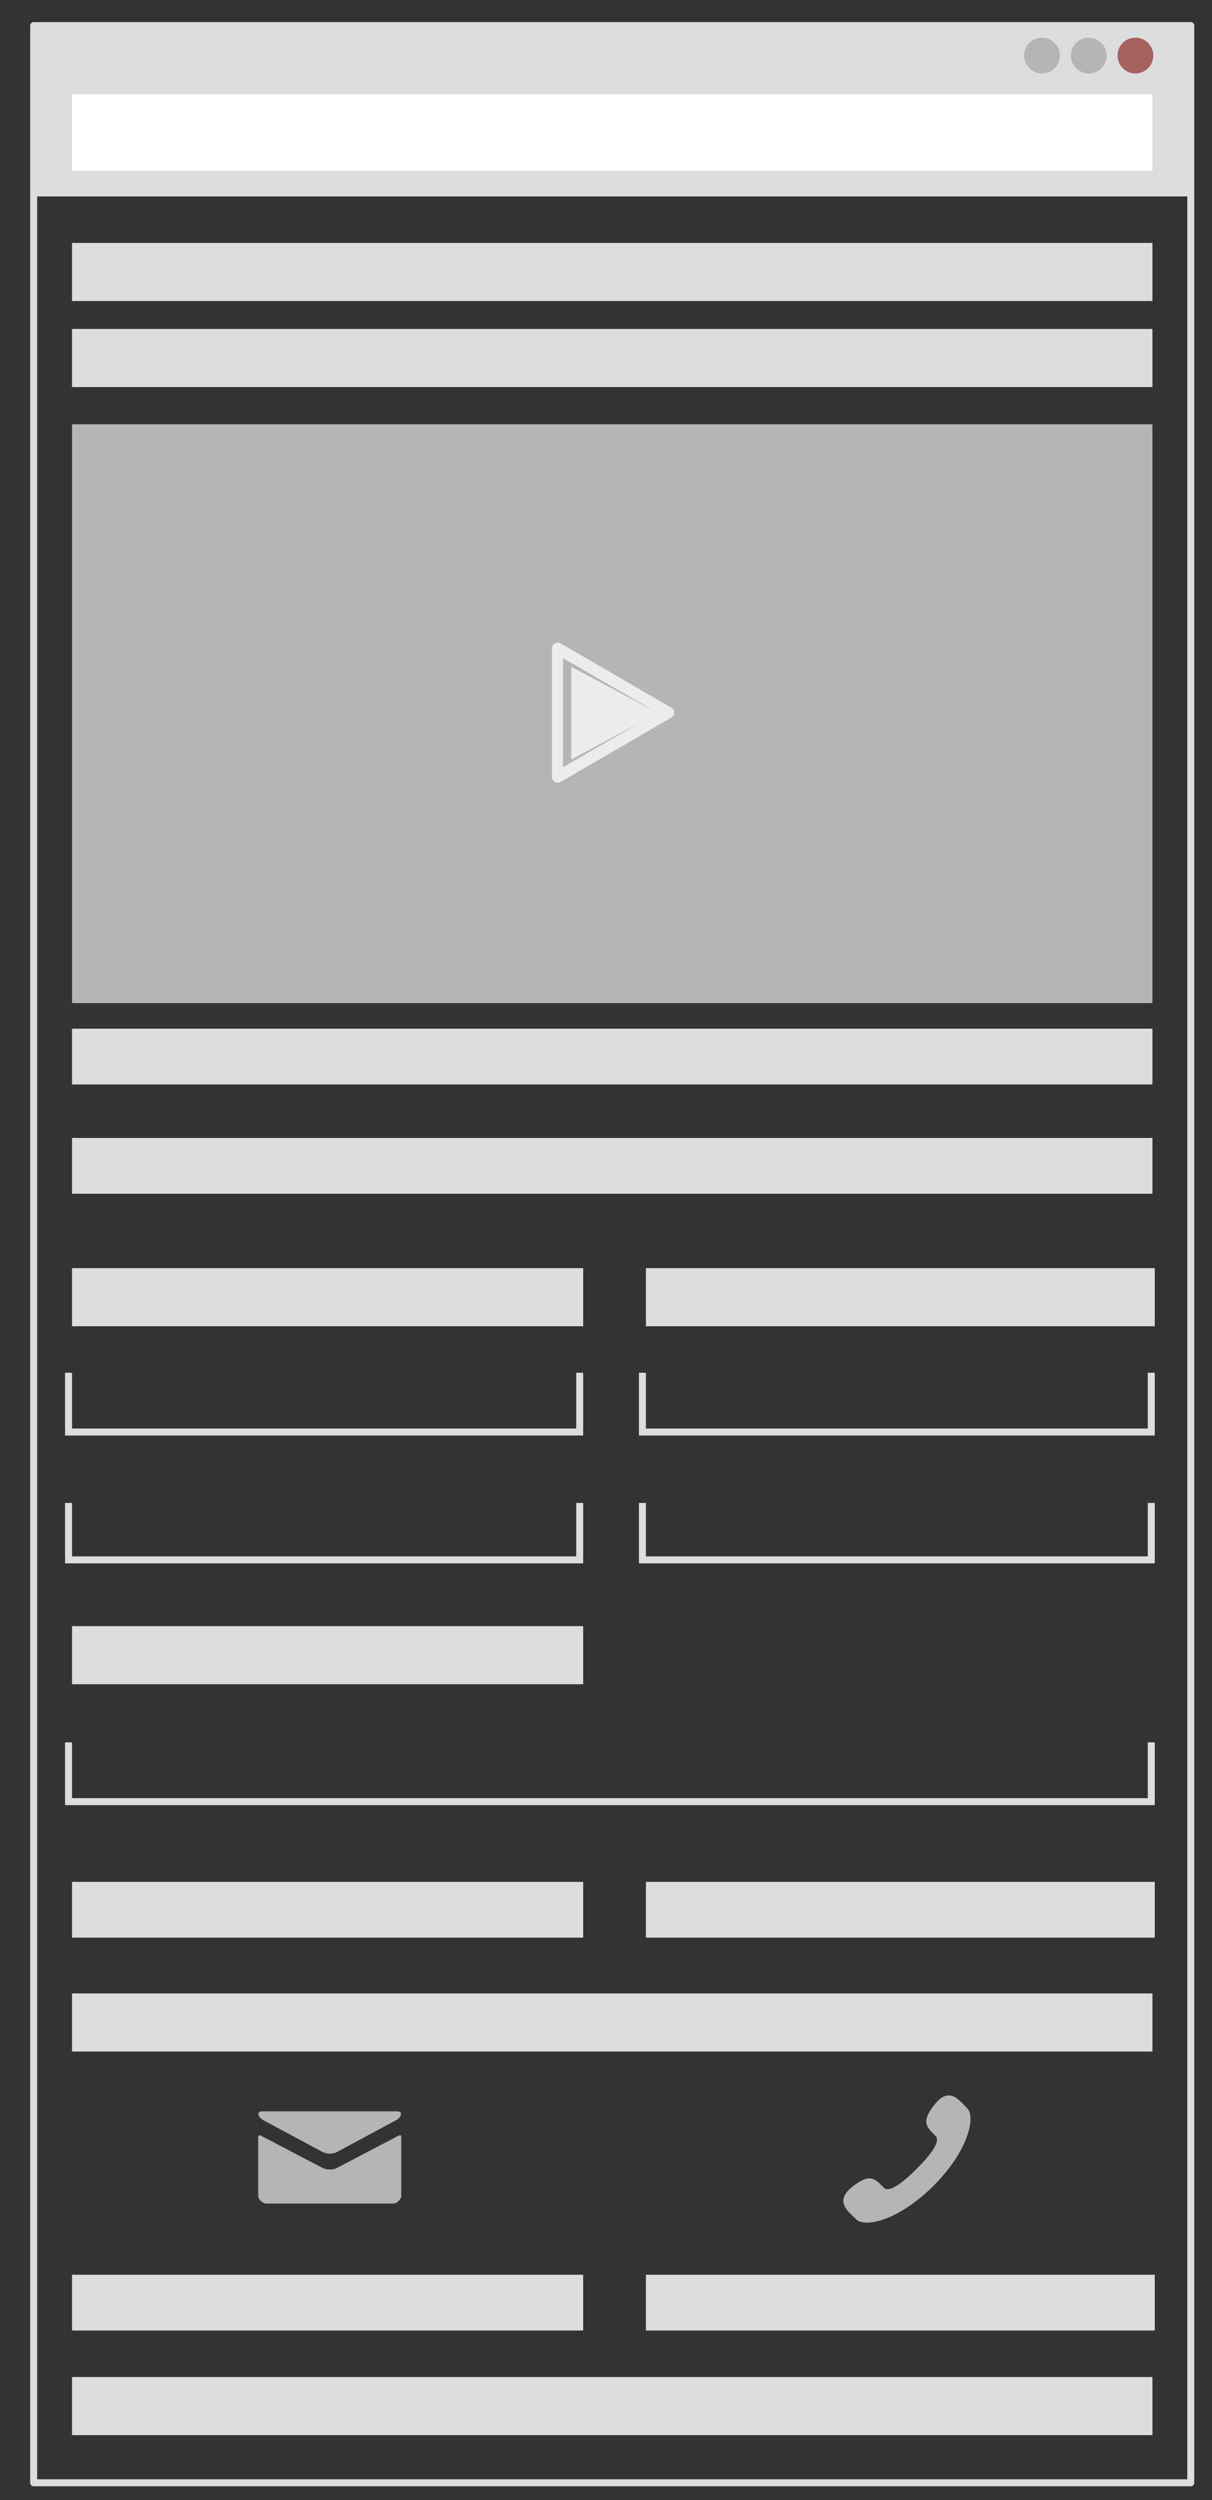 <?xml version="1.0" encoding="utf-8"?>
<!-- Generator: Adobe Illustrator 16.0.0, SVG Export Plug-In . SVG Version: 6.00 Build 0)  -->
<!DOCTYPE svg PUBLIC "-//W3C//DTD SVG 1.1//EN" "http://www.w3.org/Graphics/SVG/1.1/DTD/svg11.dtd">
<svg version="1.1" xmlns="http://www.w3.org/2000/svg" xmlns:xlink="http://www.w3.org/1999/xlink" x="0px" y="0px"
	 width="521.634px" height="1075.5px" viewBox="0 0 521.634 1075.5" enable-background="new 0 0 521.634 1075.5"
	 xml:space="preserve">
<rect x="0" y="0" width="521.634" height="1075.5" fill="#333333" stroke="none"/>
<g id="Soporte">
</g>
<g id="Imagenes">
</g>
<g id="Vectores">
	<rect x="31" y="182.5" fill="#B5B5B5" width="465" height="249"/>
	<rect x="31" y="442.5" fill="#DDDDDD" width="465" height="24"/>
	<rect x="31" y="489.5" fill="#DDDDDD" width="465" height="24"/>
	<rect x="31" y="857.5" fill="#DDDDDD" width="465" height="25"/>
	<rect x="31" y="1022.5" fill="#DDDDDD" width="465" height="25"/>
	<rect x="31" y="545.5" fill="#DDDDDD" width="220" height="25"/>
	<rect x="31" y="699.5" fill="#DDDDDD" width="220" height="25"/>
	<rect x="278" y="545.5" fill="#DDDDDD" width="219" height="25"/>
	<rect x="31" y="809.5" fill="#DDDDDD" width="220" height="24"/>
	<rect x="278" y="809.5" fill="#DDDDDD" width="219" height="24"/>
	<rect x="31" y="978.5" fill="#DDDDDD" width="220" height="24"/>
	<rect x="278" y="978.5" fill="#DDDDDD" width="219" height="24"/>
	<polyline fill="none" stroke="#DDDDDD" stroke-width="3" stroke-miterlimit="10" points="249.5,590.5 249.5,616 29.5,616 
		29.5,590.5 	"/>
	<polyline fill="none" stroke="#DDDDDD" stroke-width="3" stroke-miterlimit="10" points="495.5,590.5 495.5,616 276.5,616 
		276.5,590.5 	"/>
	<polyline fill="none" stroke="#DDDDDD" stroke-width="3" stroke-miterlimit="10" points="249.5,646.5 249.5,671 29.5,671 
		29.5,646.5 	"/>
	<polyline fill="none" stroke="#DDDDDD" stroke-width="3" stroke-miterlimit="10" points="495.5,749.5 495.5,775 29.5,775 
		29.5,749.5 	"/>
	<polyline fill="none" stroke="#DDDDDD" stroke-width="3" stroke-miterlimit="10" points="495.5,646.5 495.5,671 276.5,671 
		276.5,646.5 	"/>
	<rect x="31" y="141.5" fill="#DDDDDD" width="465" height="25"/>
	<rect x="31" y="104.5" fill="#DDDDDD" width="465" height="25"/>
	<rect x="15" y="11.5" fill="#DDDDDD" width="497" height="73"/>
	<path opacity="0.75" fill="#FFFFFF" d="M288.97,304.442l-47.677-27.683c-0.757-0.438-1.721-0.44-2.477-0.004
		c-0.758,0.436-1.256,1.242-1.256,2.115v55.364c0,0.873,0.498,1.681,1.256,2.116c0.377,0.217,0.813,0.326,1.234,0.326
		c0.424,0,0.856-0.111,1.234-0.33l47.682-27.681c0.753-0.438,1.217-1.241,1.217-2.113
		C290.184,305.683,289.724,304.879,288.97,304.442z M242.314,283.113l40.033,23.119l-36.466-19.399v39.879l30.349-16.284
		l-33.916,19.566V283.113z"/>
	<path fill="#B5B5B5" d="M394.535,932.935c-5.415,5.415-11.688,10.594-14.166,8.115c-3.553-3.548-5.74-6.642-13.564-0.352
		c-7.826,6.291-1.816,10.482,1.624,13.924c3.97,3.965,18.761,0.207,33.378-14.411c14.623-14.621,18.384-29.415,14.412-33.386
		c-3.441-3.438-7.63-9.446-13.92-1.62c-6.29,7.823-3.201,10.011,0.352,13.563C405.129,921.248,399.95,927.517,394.535,932.935
		L394.535,932.935z M394.535,932.935"/>
	<path fill="#B5B5B5" d="M113.158,911.924c1.671,0.896,24.794,13.319,25.656,13.78c0.861,0.464,1.977,0.684,3.1,0.684
		c1.122,0,2.238-0.22,3.1-0.684c0.862-0.461,23.984-12.881,25.655-13.78c1.67-0.898,3.251-3.715,0.181-3.715h-57.872
		C109.908,908.209,111.488,911.026,113.158,911.924L113.158,911.924z M171.377,918.766c-1.896,0.989-25.201,13.175-26.363,13.78
		c-1.162,0.607-1.978,0.684-3.1,0.684c-1.123,0-1.938-0.076-3.1-0.684c-1.163-0.605-24.464-12.791-26.364-13.78
		c-1.333-0.699-1.323,0.119-1.323,0.752v25.091c0,1.436,1.911,3.28,3.395,3.28h54.784c1.483,0,3.395-1.845,3.395-3.28v-25.091
		C172.7,918.885,172.713,918.067,171.377,918.766L171.377,918.766z M171.377,918.766"/>
	
		<rect x="14.5" y="11" fill="none" stroke="#DDDDDD" stroke-width="3" stroke-linejoin="round" stroke-miterlimit="10" width="498" height="1057"/>
	<rect x="31" y="40.5" fill="#FFFFFF" width="465" height="33"/>
	<circle fill="#A56060" cx="488.678" cy="23.9" r="7.697"/>
	<circle fill="#B5B5B5" cx="468.582" cy="23.9" r="7.697"/>
	<circle fill="#B5B5B5" cx="448.485" cy="23.9" r="7.697"/>
</g>
<g id="TXT">
</g>
<g id="Guias">
</g>
</svg>
